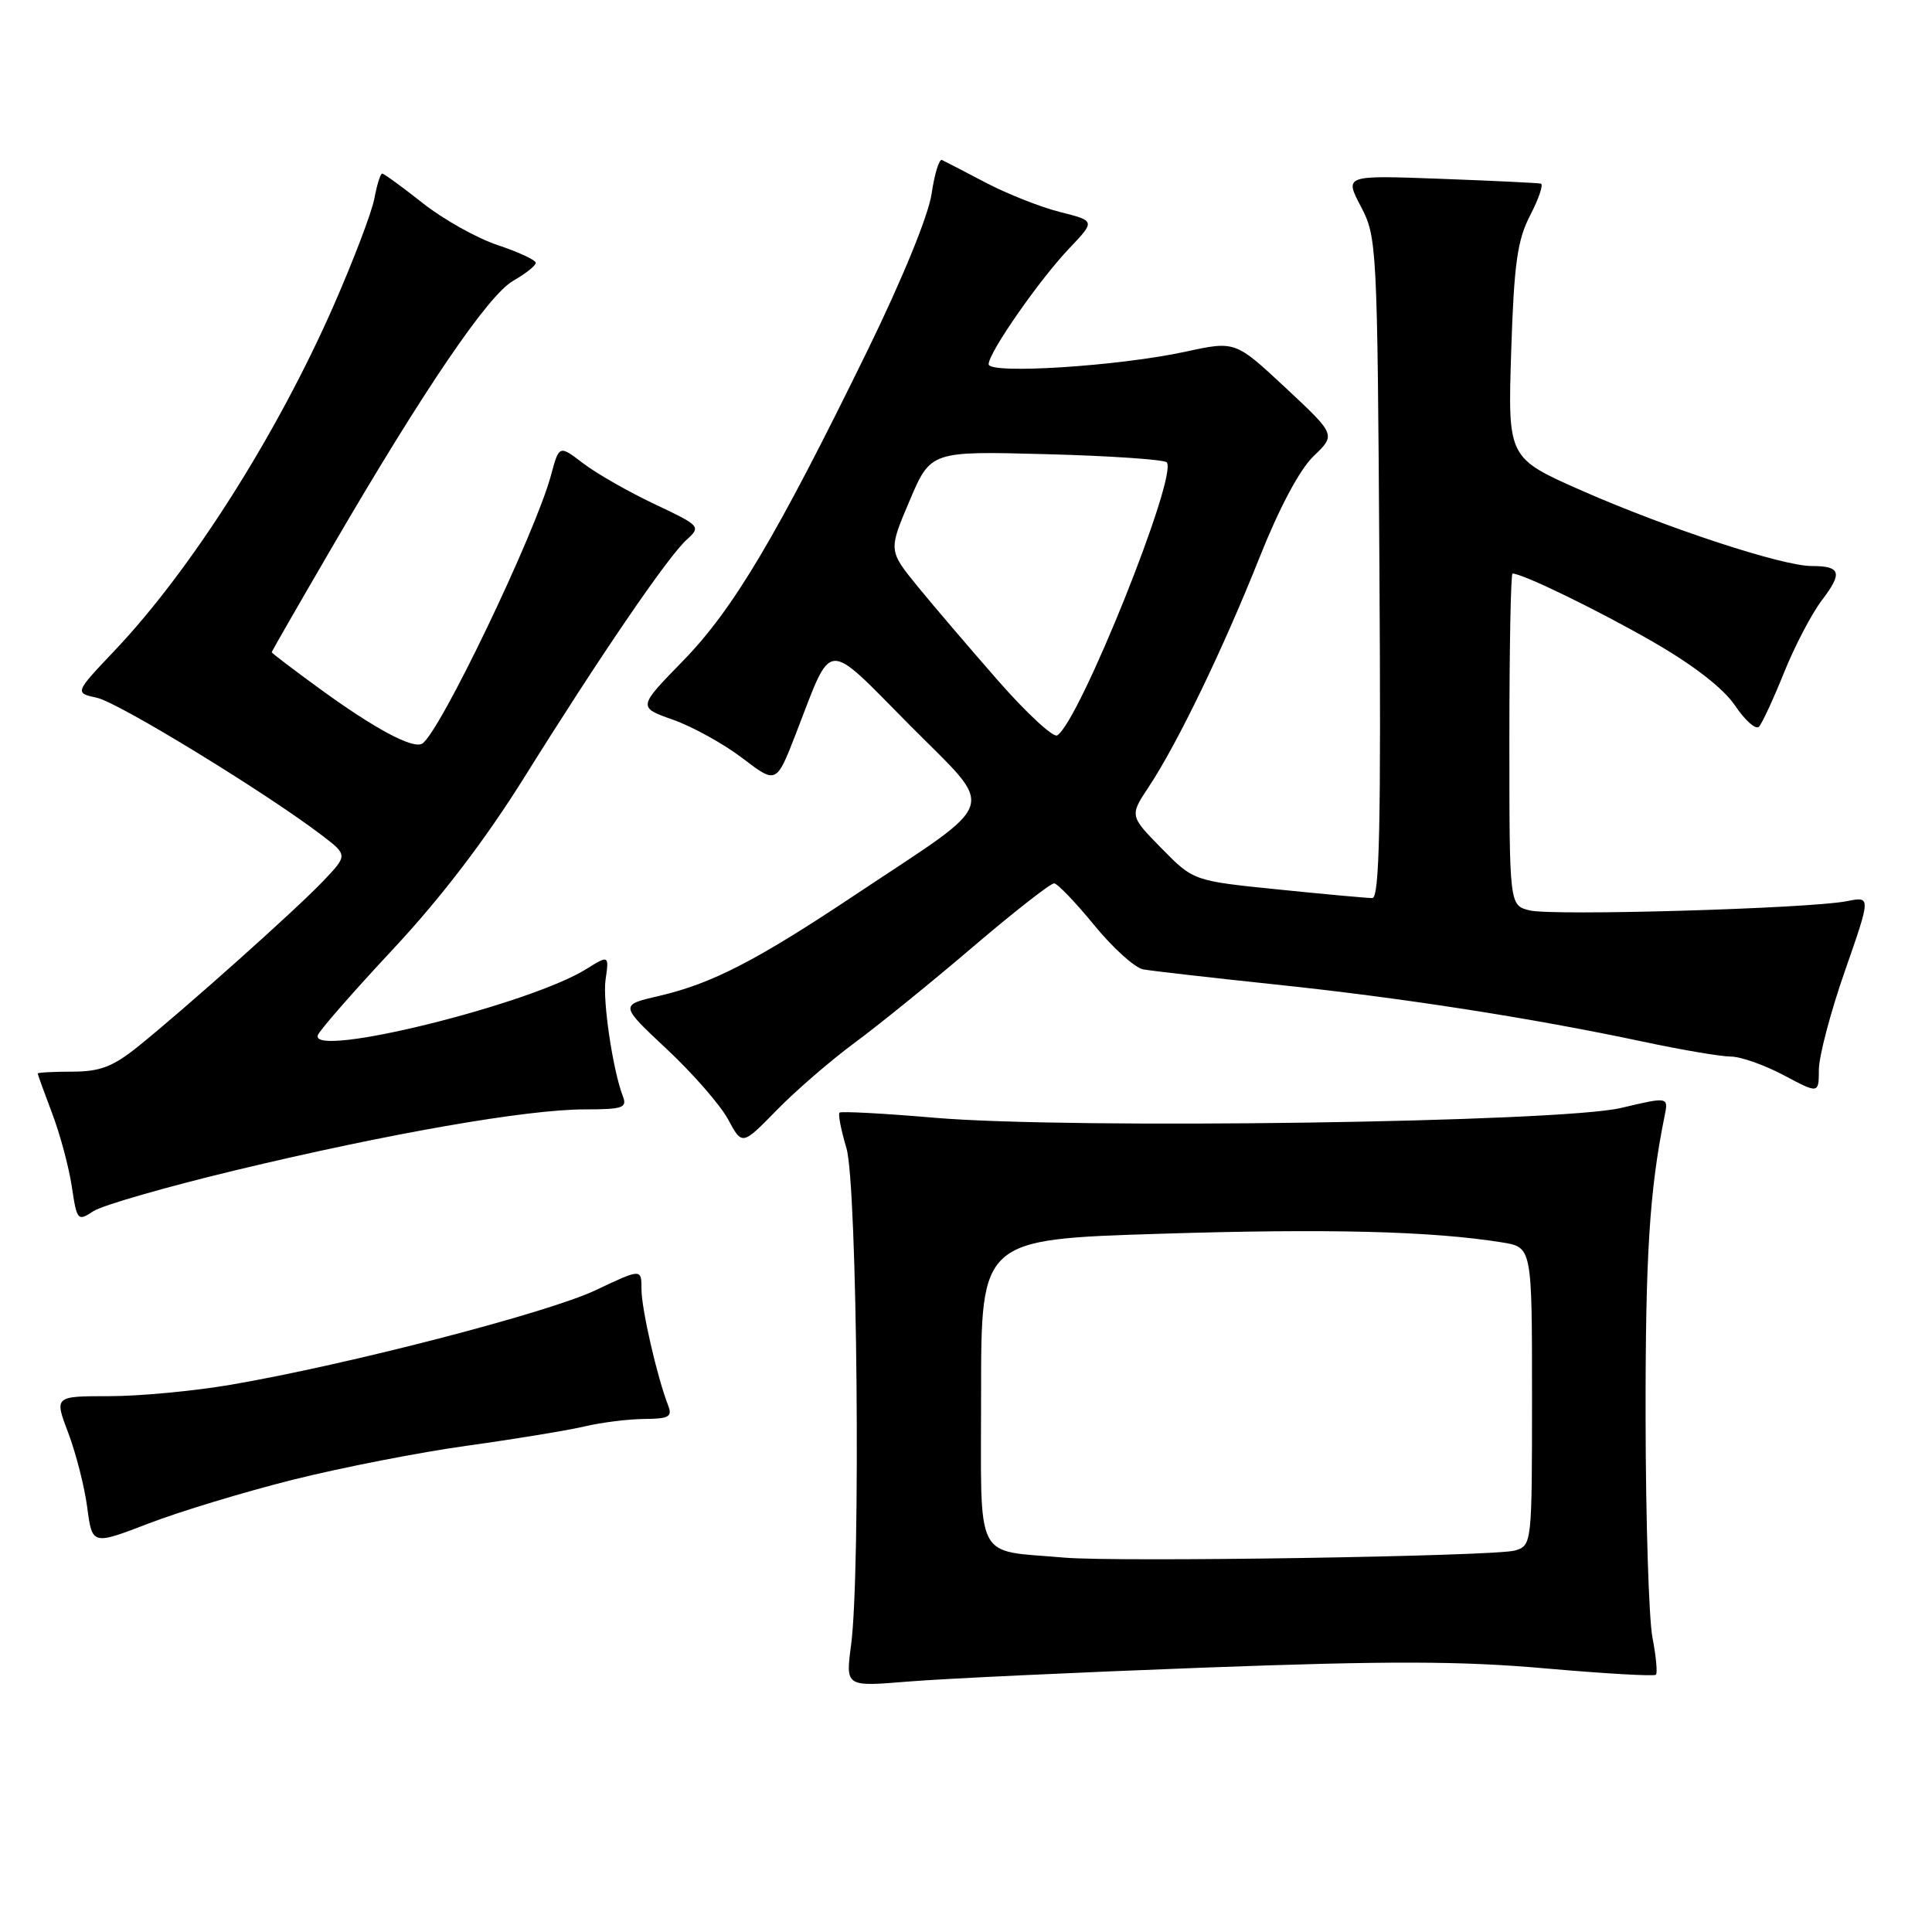 <?xml version="1.0" encoding="UTF-8" standalone="no"?>
<!DOCTYPE svg PUBLIC "-//W3C//DTD SVG 1.1//EN" "http://www.w3.org/Graphics/SVG/1.1/DTD/svg11.dtd" >
<svg xmlns="http://www.w3.org/2000/svg" xmlns:xlink="http://www.w3.org/1999/xlink" version="1.1" viewBox="0 0 256 256">
 <g >
 <path fill="currentColor"
d=" M 159.50 220.97 C 183.94 220.06 193.52 220.08 204.75 221.07 C 212.59 221.76 219.19 222.14 219.42 221.91 C 219.64 221.69 219.44 219.47 218.96 217.00 C 218.48 214.53 218.07 201.47 218.05 188.00 C 218.02 166.45 218.56 157.78 220.56 147.91 C 221.09 145.32 221.09 145.32 214.79 146.81 C 206.71 148.72 141.90 149.65 123.85 148.11 C 117.11 147.53 111.44 147.23 111.24 147.43 C 111.03 147.63 111.45 149.76 112.16 152.15 C 113.60 156.99 114.07 208.20 112.77 218.00 C 112.04 223.50 112.04 223.50 120.27 222.82 C 124.80 222.44 142.45 221.61 159.50 220.97 Z  M 38.82 196.07 C 45.25 194.46 55.67 192.42 62.00 191.55 C 68.33 190.67 75.30 189.52 77.50 189.00 C 79.70 188.48 83.24 188.04 85.36 188.02 C 88.62 188.00 89.11 187.73 88.54 186.25 C 87.07 182.48 85.00 173.44 85.00 170.83 C 85.00 168.08 85.00 168.08 78.90 170.97 C 72.56 173.97 46.06 180.83 30.62 183.48 C 25.73 184.32 18.47 185.00 14.47 185.00 C 7.19 185.00 7.19 185.00 9.05 189.88 C 10.06 192.56 11.20 197.00 11.56 199.75 C 12.22 204.74 12.22 204.74 19.69 201.87 C 23.79 200.29 32.40 197.68 38.82 196.07 Z  M 31.19 155.07 C 51.56 150.18 69.80 147.00 77.47 147.00 C 82.53 147.00 83.13 146.79 82.53 145.25 C 81.21 141.84 79.83 132.58 80.24 129.81 C 80.72 126.57 80.67 126.54 77.71 128.39 C 70.20 133.10 41.06 140.29 42.11 137.17 C 42.33 136.54 46.82 131.40 52.09 125.76 C 58.43 118.97 64.33 111.24 69.48 102.99 C 79.53 86.89 88.49 73.77 90.98 71.52 C 92.91 69.77 92.81 69.67 86.72 66.79 C 83.30 65.18 79.06 62.75 77.29 61.41 C 74.09 58.96 74.09 58.96 73.01 62.97 C 70.93 70.68 58.26 97.11 55.95 98.53 C 54.72 99.29 49.64 96.57 42.25 91.18 C 38.81 88.67 36.00 86.53 36.00 86.43 C 36.00 86.32 39.59 80.07 43.98 72.54 C 56.17 51.61 64.68 39.09 68.01 37.20 C 69.65 36.26 70.99 35.20 70.99 34.83 C 71.00 34.46 68.74 33.41 65.98 32.49 C 63.22 31.58 58.73 29.06 56.01 26.91 C 53.29 24.76 50.87 23.00 50.64 23.00 C 50.41 23.00 49.94 24.50 49.60 26.33 C 49.25 28.16 46.81 34.57 44.17 40.58 C 36.65 57.67 25.32 75.52 15.23 86.16 C 9.87 91.81 9.87 91.81 12.88 92.47 C 15.73 93.10 35.22 105.02 42.62 110.66 C 46.09 113.31 46.09 113.31 42.80 116.77 C 39.13 120.62 24.45 133.72 18.19 138.75 C 14.94 141.35 13.22 142.00 9.57 142.00 C 7.06 142.00 5.00 142.11 5.00 142.25 C 5.00 142.39 5.86 144.75 6.90 147.50 C 7.95 150.25 9.12 154.62 9.51 157.20 C 10.19 161.75 10.29 161.86 12.37 160.49 C 13.56 159.71 22.03 157.27 31.19 155.07 Z  M 113.21 138.20 C 116.36 135.88 123.41 130.17 128.89 125.49 C 134.37 120.82 139.22 117.02 139.68 117.05 C 140.13 117.08 142.52 119.57 144.99 122.59 C 147.46 125.61 150.38 128.25 151.49 128.45 C 152.60 128.65 160.47 129.55 169.00 130.45 C 185.69 132.20 202.99 134.89 217.73 138.03 C 222.81 139.11 228.03 140.00 229.33 140.00 C 230.64 140.00 233.79 141.11 236.35 142.47 C 241.00 144.94 241.00 144.94 241.01 141.72 C 241.02 139.95 242.57 134.06 244.47 128.63 C 247.91 118.77 247.91 118.77 244.72 119.41 C 239.78 120.39 205.68 121.39 202.67 120.63 C 200.00 119.96 200.00 119.96 200.00 97.98 C 200.00 85.89 200.19 76.00 200.42 76.00 C 201.76 76.00 211.69 80.83 219.00 85.03 C 224.45 88.17 228.36 91.21 229.91 93.50 C 231.23 95.47 232.66 96.73 233.07 96.29 C 233.49 95.86 234.98 92.63 236.40 89.11 C 237.81 85.60 240.08 81.27 241.44 79.49 C 244.19 75.88 243.91 75.00 240.03 75.00 C 236.18 75.00 220.96 70.01 209.64 65.03 C 199.79 60.69 199.79 60.69 200.24 46.59 C 200.62 34.89 201.05 31.82 202.77 28.50 C 203.91 26.30 204.54 24.42 204.17 24.33 C 203.80 24.24 197.80 23.95 190.82 23.69 C 178.15 23.22 178.15 23.22 180.32 27.36 C 182.45 31.40 182.51 32.52 182.78 75.25 C 183.00 109.19 182.79 119.00 181.84 119.00 C 181.17 119.00 175.56 118.49 169.38 117.86 C 158.14 116.72 158.14 116.72 153.91 112.41 C 149.67 108.09 149.67 108.09 152.25 104.21 C 156.05 98.46 162.11 85.90 166.89 73.88 C 169.53 67.25 172.22 62.20 174.06 60.44 C 177.01 57.61 177.01 57.61 170.35 51.39 C 163.68 45.17 163.68 45.17 157.09 46.60 C 148.18 48.53 131.00 49.62 131.00 48.26 C 131.00 46.72 137.74 37.04 141.70 32.89 C 145.14 29.27 145.14 29.27 140.45 28.09 C 137.87 27.44 133.45 25.69 130.63 24.21 C 127.81 22.73 125.19 21.37 124.82 21.20 C 124.45 21.02 123.83 23.04 123.44 25.69 C 123.02 28.54 119.56 37.01 114.92 46.50 C 102.88 71.11 97.15 80.75 90.50 87.57 C 84.50 93.72 84.50 93.72 89.21 95.38 C 91.80 96.30 95.93 98.59 98.39 100.47 C 102.87 103.89 102.87 103.89 105.47 97.19 C 110.39 84.51 109.15 84.60 120.53 96.07 C 132.09 107.73 132.77 105.62 113.35 118.55 C 100.19 127.32 94.35 130.33 87.31 131.97 C 82.11 133.17 82.11 133.17 88.36 139.02 C 91.80 142.24 95.45 146.42 96.48 148.33 C 98.34 151.79 98.34 151.79 102.92 147.10 C 105.44 144.52 110.07 140.52 113.21 138.20 Z  M 141.00 206.39 C 128.95 205.33 130.00 207.41 130.00 184.57 C 130.00 164.22 130.00 164.22 153.75 163.48 C 176.04 162.78 189.68 163.13 199.01 164.62 C 203.00 165.26 203.00 165.26 203.00 185.01 C 203.00 204.63 202.98 204.77 200.75 205.45 C 198.23 206.22 148.00 207.01 141.00 206.39 Z  M 132.32 90.27 C 128.57 85.99 123.75 80.35 121.61 77.73 C 117.72 72.95 117.72 72.95 120.52 66.36 C 123.32 59.77 123.32 59.77 138.62 60.18 C 147.04 60.40 154.22 60.89 154.59 61.26 C 156.18 62.84 143.04 95.62 140.09 97.44 C 139.57 97.77 136.07 94.54 132.32 90.27 Z "/>
</g>
</svg>